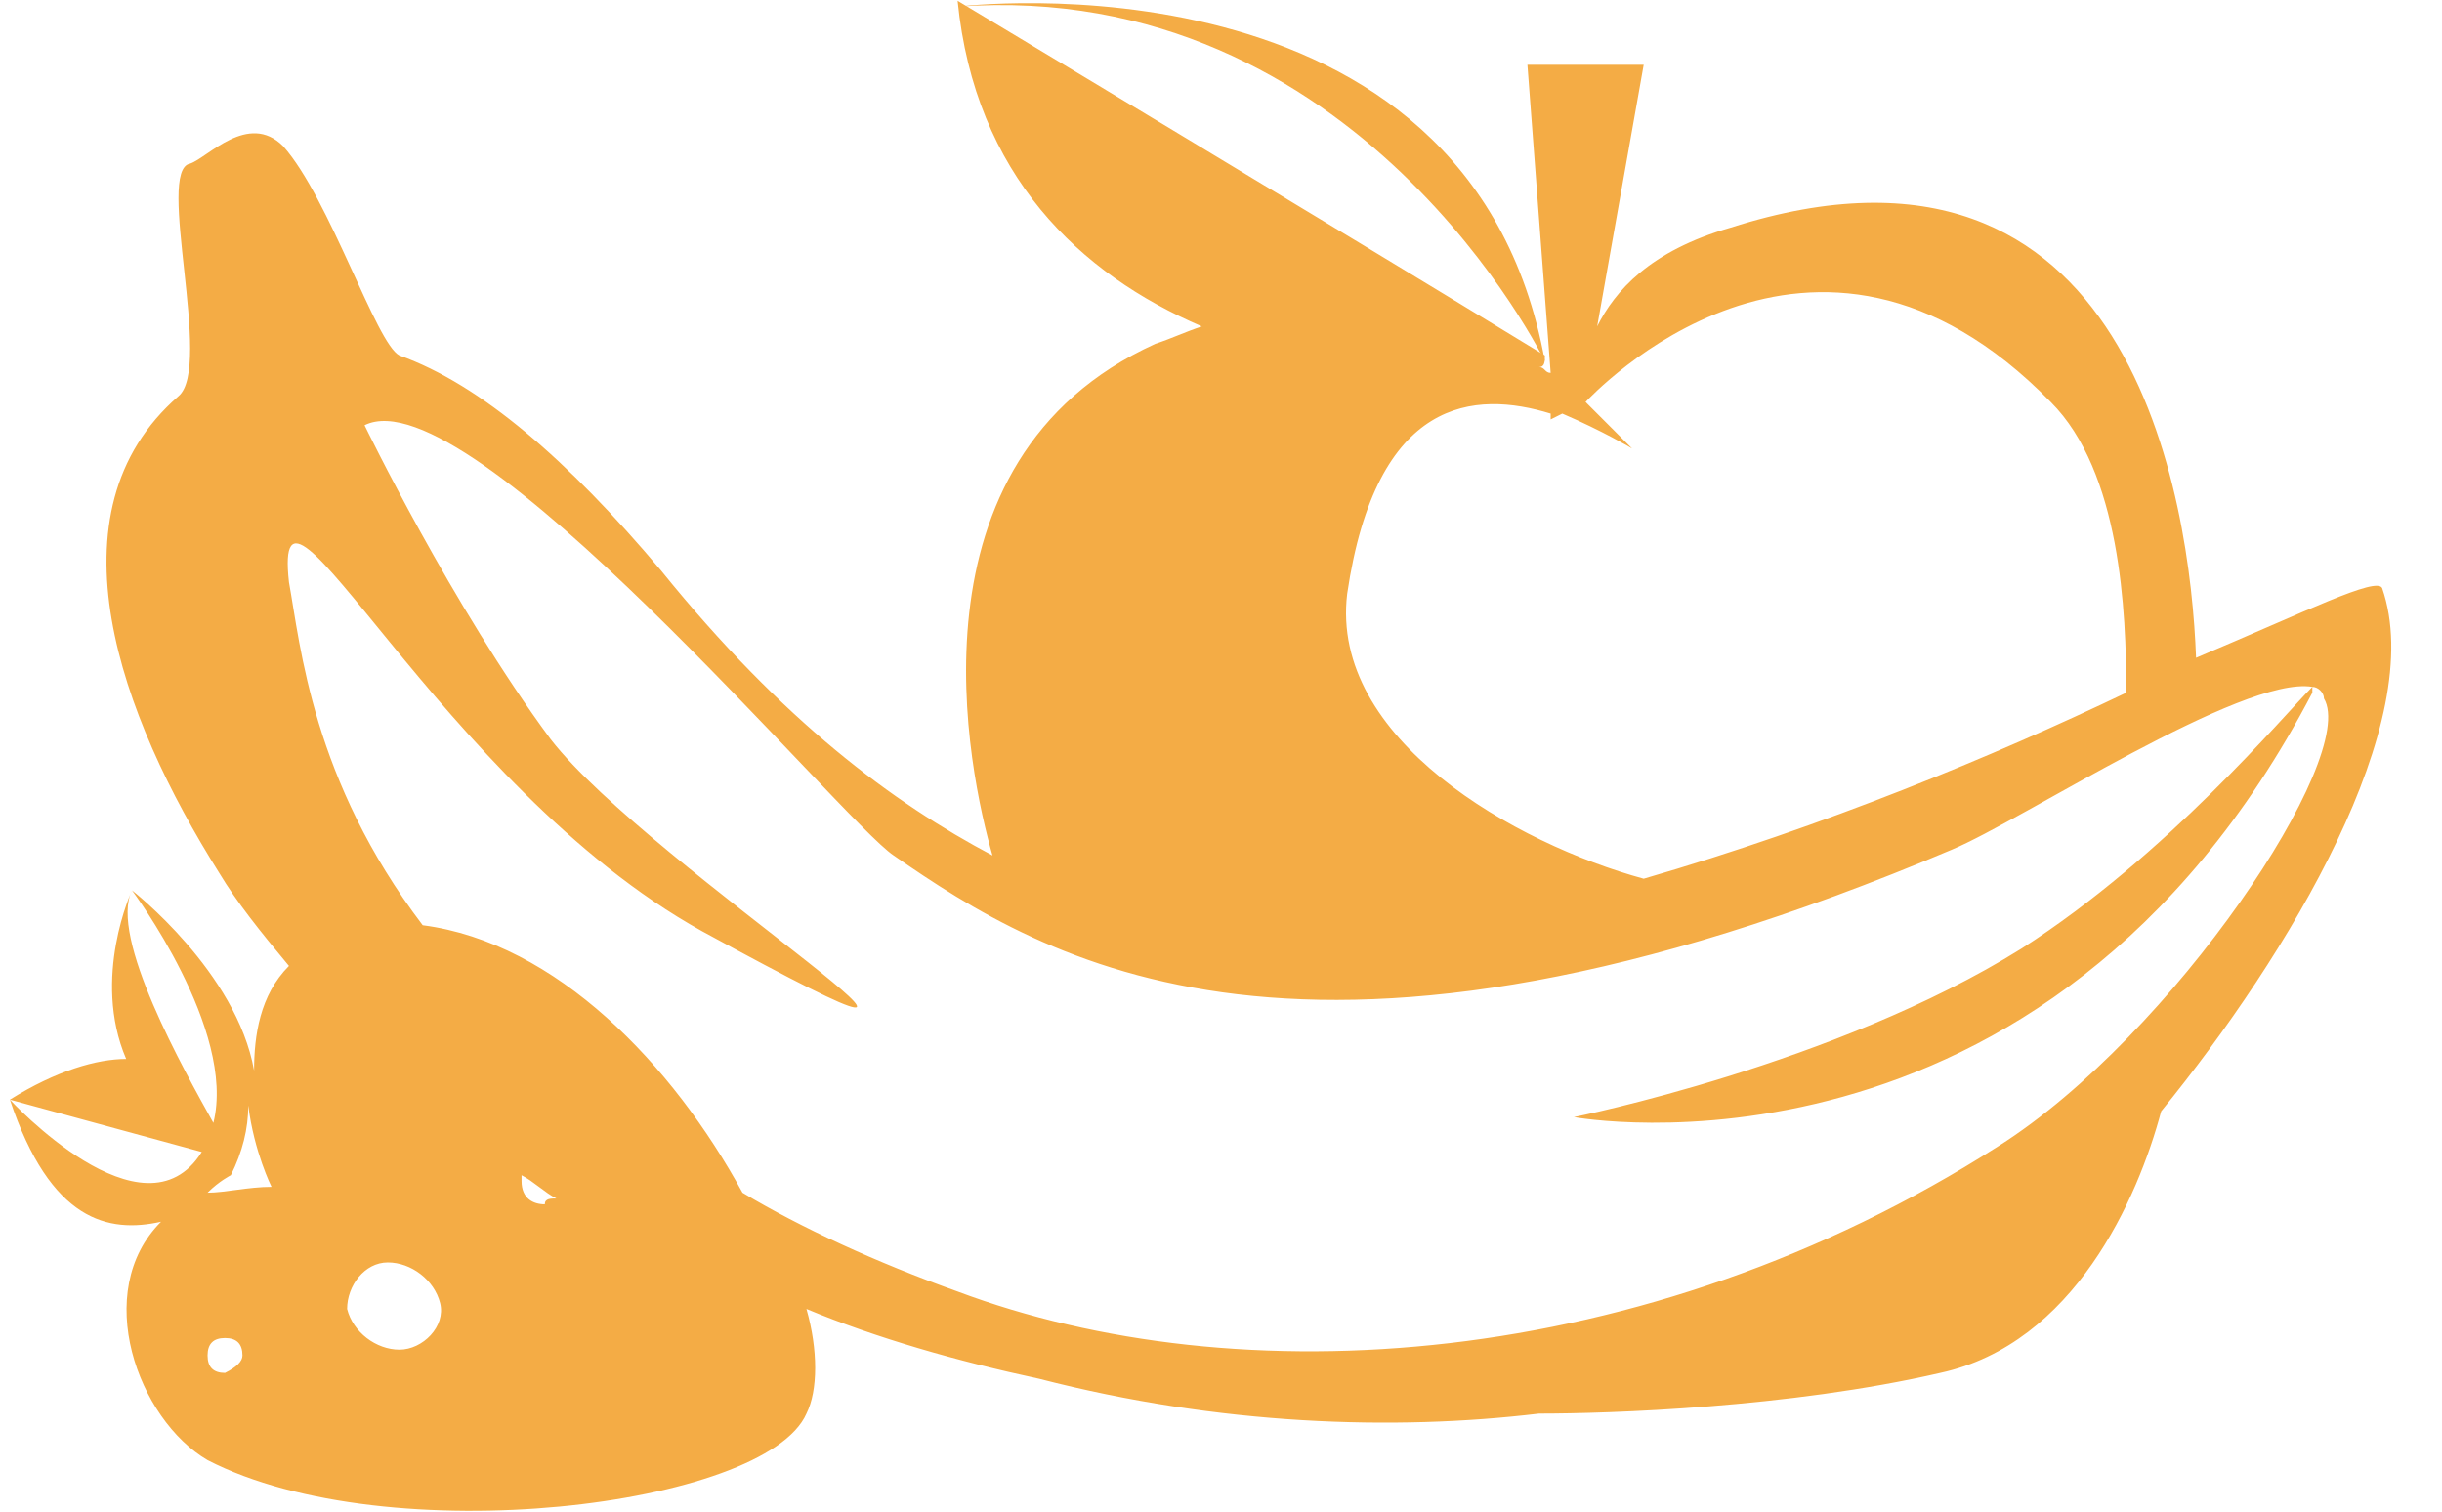 <svg width="42" height="26" viewBox="0 0 42 26" fill="none" xmlns="http://www.w3.org/2000/svg">
<path d="M40.97 10.114C40.87 9.914 39.67 10.514 37.77 11.314C37.67 8.614 36.67 1.714 29.77 3.914C28.37 4.314 27.77 5.014 27.47 5.614L28.27 1.114H26.27L26.67 6.414C26.57 6.414 26.57 6.314 26.47 6.314C26.57 6.314 26.57 6.214 26.57 6.114C22.97 3.914 16.47 0.014 16.47 0.014C16.77 3.014 18.57 4.714 20.67 5.614C20.37 5.714 20.17 5.814 19.87 5.914C15.47 7.914 16.67 13.314 17.07 14.714C15.37 13.814 13.47 12.414 11.37 9.814C9.77 7.914 8.27 6.614 6.87 6.114C6.47 5.914 5.67 3.414 4.87 2.514C4.27 1.914 3.57 2.714 3.27 2.814C2.67 2.914 3.67 6.314 3.07 6.814C0.77 8.814 2.07 12.314 3.77 15.014C4.07 15.514 4.47 16.014 4.97 16.614C4.47 17.114 4.37 17.814 4.37 18.414C4.07 16.714 2.27 15.314 2.27 15.314C2.27 15.314 4.07 17.714 3.67 19.314C3.17 18.414 1.87 16.114 2.27 15.314C2.27 15.314 1.57 16.814 2.17 18.214C1.67 18.214 0.97 18.414 0.17 18.914L3.47 19.814C2.47 21.414 0.17 18.914 0.17 18.914C0.87 21.014 1.87 21.214 2.77 21.014C1.57 22.214 2.37 24.414 3.57 25.114C6.67 26.714 13.17 25.914 13.87 24.314C14.07 23.914 14.07 23.214 13.87 22.514C15.07 23.014 16.47 23.414 17.87 23.714C20.97 24.514 23.97 24.614 26.47 24.314C27.67 24.314 30.77 24.214 33.37 23.614C35.67 23.114 36.77 20.614 37.17 19.114C39.37 16.414 41.77 12.414 40.97 10.114ZM26.67 7.214L26.87 7.114C27.57 7.414 28.07 7.714 28.07 7.714C28.07 7.714 27.77 7.414 27.27 6.914C27.37 6.814 31.17 2.714 35.27 6.914C36.47 8.114 36.57 10.514 36.57 11.914C34.27 13.014 31.37 14.214 28.27 15.114C26.07 14.514 22.87 12.714 23.17 10.214C23.67 6.814 25.37 6.714 26.67 7.114V7.214ZM3.87 23.614C3.67 23.614 3.57 23.514 3.57 23.314C3.57 23.114 3.67 23.014 3.87 23.014C4.07 23.014 4.17 23.114 4.17 23.314C4.17 23.414 4.07 23.514 3.87 23.614ZM3.57 20.514C3.77 20.314 3.97 20.214 3.97 20.214C4.17 19.814 4.27 19.414 4.27 19.014C4.37 19.814 4.67 20.414 4.67 20.414C4.27 20.414 3.87 20.514 3.57 20.514ZM6.87 23.214C6.47 23.214 6.07 22.914 5.97 22.514C5.97 22.114 6.27 21.714 6.67 21.714C7.07 21.714 7.47 22.014 7.57 22.414C7.67 22.814 7.27 23.214 6.87 23.214ZM9.37 20.714C9.17 20.714 8.97 20.614 8.97 20.314V20.214C9.17 20.314 9.37 20.514 9.57 20.614C9.47 20.614 9.37 20.614 9.37 20.714ZM16.47 22.214C15.07 21.714 13.77 21.114 12.77 20.514C11.57 18.314 9.57 16.214 7.27 15.914C5.37 13.414 5.17 11.114 4.97 10.014C4.67 7.314 7.57 13.514 12.07 16.014C18.67 19.614 11.17 14.914 9.47 12.714C7.77 10.414 6.27 7.314 6.27 7.314C8.07 6.414 14.47 14.114 15.37 14.714C17.97 16.514 22.47 19.314 33.57 14.614C34.77 14.114 38.57 11.614 39.77 11.814C39.27 12.314 37.27 14.714 34.77 16.314C31.57 18.314 27.07 19.214 27.07 19.214C27.07 19.214 35.17 20.714 39.77 11.914C39.77 11.914 39.77 11.914 39.77 11.814C39.87 11.814 39.97 11.914 39.97 12.014C40.57 13.014 37.37 17.814 34.37 19.714C28.27 23.614 21.27 24.014 16.47 22.214Z" fill="#F4AC45"/>
<path d="M26.57 6.214C25.27 -0.986 16.47 0.114 16.47 0.114C23.37 -0.386 26.57 6.214 26.57 6.214Z" fill="#F4AC45"/>
</svg>
